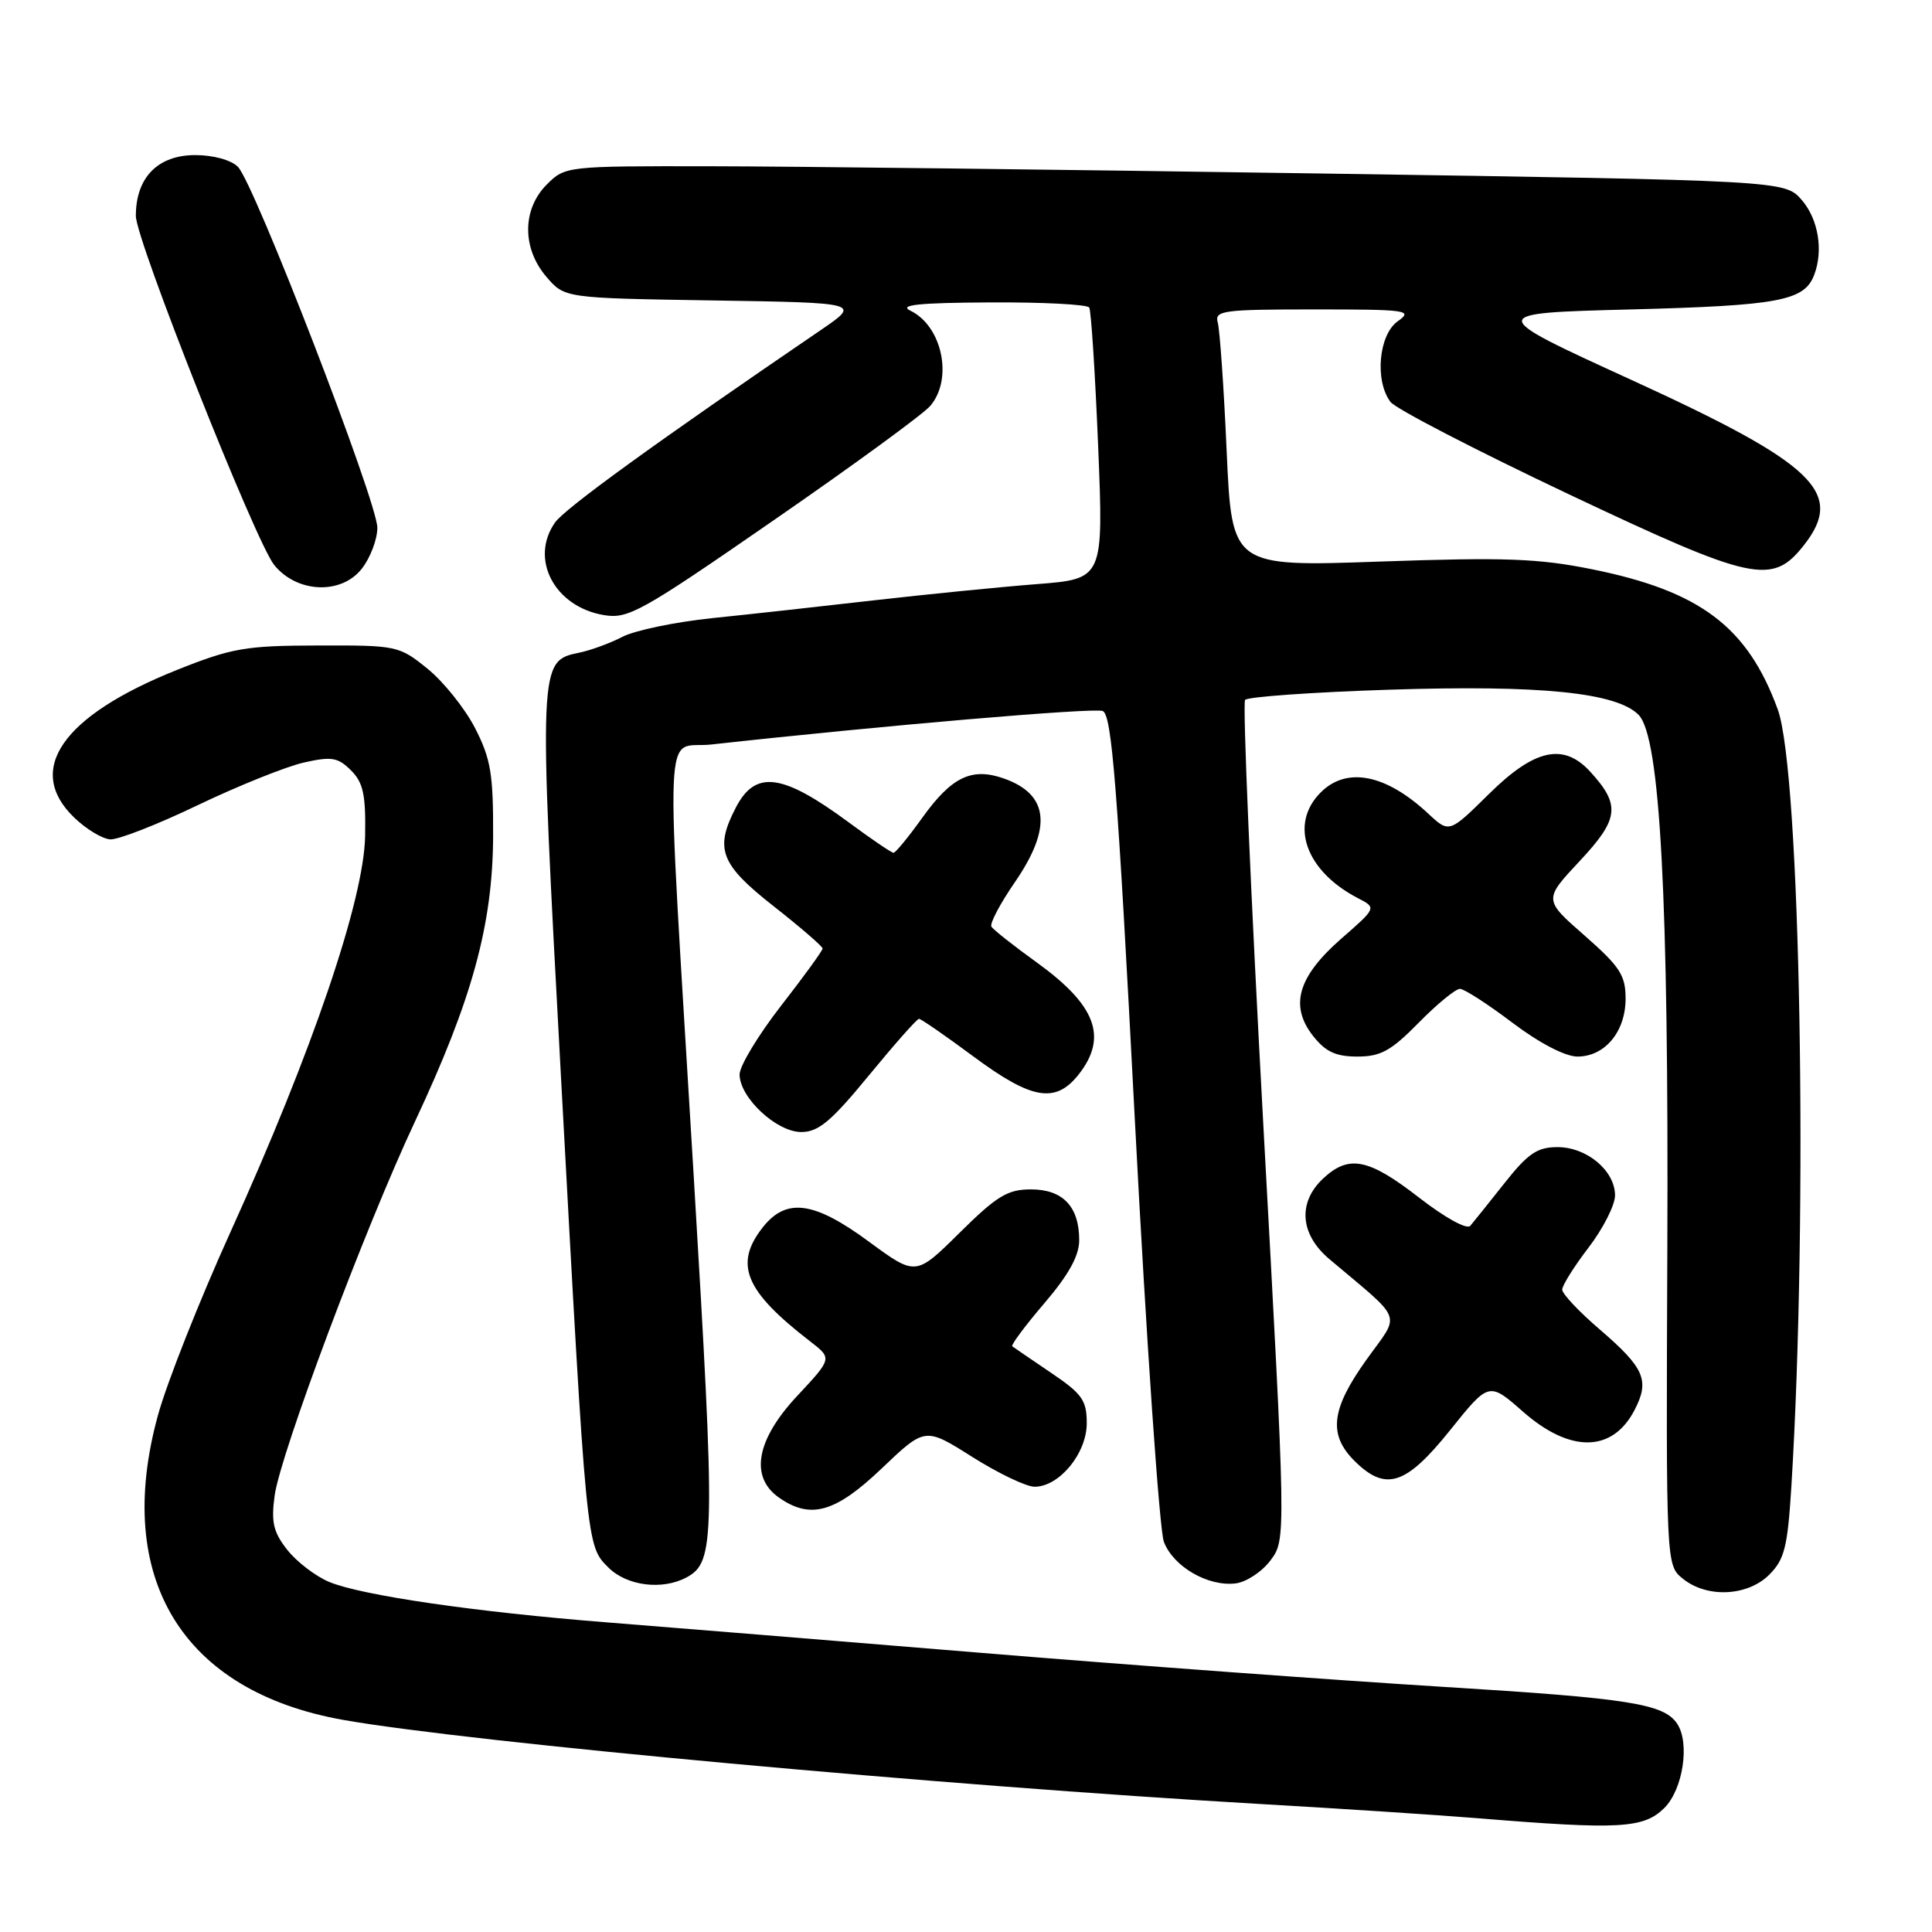 <?xml version="1.0" encoding="UTF-8" standalone="no"?>
<!DOCTYPE svg PUBLIC "-//W3C//DTD SVG 1.1//EN" "http://www.w3.org/Graphics/SVG/1.1/DTD/svg11.dtd" >
<svg xmlns="http://www.w3.org/2000/svg" xmlns:xlink="http://www.w3.org/1999/xlink" version="1.1" viewBox="0 0 256 256">
 <g >
 <path fill="currentColor"
d=" M 220.55 239.55 C 223.01 237.08 223.94 230.95 222.23 228.40 C 220.47 225.76 215.89 225.03 191.43 223.53 C 177.17 222.65 149.53 220.62 130.00 219.01 C 110.47 217.40 88.20 215.59 80.50 214.98 C 63.01 213.60 47.89 211.40 43.61 209.61 C 41.81 208.86 39.32 206.95 38.07 205.37 C 36.22 203.02 35.91 201.71 36.39 198.18 C 37.15 192.63 48.36 162.73 54.98 148.62 C 62.57 132.43 65.28 122.55 65.34 110.86 C 65.37 102.54 65.04 100.56 62.94 96.46 C 61.59 93.85 58.76 90.32 56.65 88.61 C 52.88 85.56 52.60 85.50 42.15 85.53 C 32.52 85.55 30.73 85.86 23.42 88.78 C 8.22 94.86 3.25 102.03 9.86 108.36 C 11.43 109.87 13.57 111.16 14.61 111.22 C 15.65 111.29 20.88 109.25 26.22 106.68 C 31.57 104.12 37.87 101.59 40.22 101.05 C 43.93 100.21 44.77 100.35 46.50 102.07 C 48.13 103.69 48.48 105.28 48.38 110.78 C 48.23 119.22 41.39 139.32 30.52 163.29 C 26.43 172.32 22.10 183.24 20.92 187.56 C 15.00 209.12 24.15 224.12 45.50 227.90 C 62.35 230.87 124.94 236.61 167.00 239.04 C 177.72 239.66 190.78 240.51 196.00 240.94 C 214.63 242.46 217.81 242.28 220.55 239.55 Z  M 234.44 208.65 C 236.46 206.63 236.87 205.00 237.37 196.90 C 239.60 160.72 238.57 102.25 235.56 94.00 C 231.57 83.07 225.30 78.33 211.00 75.44 C 203.84 73.99 199.41 73.83 182.87 74.41 C 163.23 75.10 163.23 75.10 162.54 59.80 C 162.17 51.38 161.63 43.71 161.36 42.75 C 160.91 41.15 161.98 41.00 174.16 41.00 C 186.47 41.00 187.28 41.11 185.22 42.56 C 182.68 44.34 182.13 50.47 184.25 53.26 C 184.94 54.17 195.56 59.66 207.85 65.48 C 232.32 77.05 234.81 77.59 239.02 72.25 C 244.49 65.29 240.52 61.48 216.17 50.34 C 196.84 41.50 196.84 41.50 216.17 41.00 C 235.71 40.49 239.07 39.86 240.38 36.45 C 241.63 33.20 240.94 29.05 238.75 26.51 C 236.50 23.92 236.50 23.92 175.00 22.99 C 141.18 22.48 104.82 22.04 94.20 22.03 C 75.03 22.00 74.89 22.02 72.45 24.45 C 69.18 27.73 69.16 32.91 72.41 36.69 C 74.82 39.50 74.82 39.50 94.44 39.81 C 114.05 40.12 114.05 40.12 108.78 43.72 C 87.02 58.55 74.86 67.36 73.54 69.24 C 70.15 74.08 73.48 80.40 80.00 81.50 C 83.24 82.05 84.93 81.10 102.50 68.95 C 112.95 61.73 122.29 54.91 123.25 53.80 C 126.32 50.25 124.87 43.22 120.64 41.17 C 119.04 40.40 121.70 40.12 131.19 40.07 C 138.17 40.03 144.08 40.34 144.33 40.75 C 144.58 41.16 145.11 49.42 145.51 59.10 C 146.23 76.71 146.23 76.71 137.37 77.40 C 132.49 77.78 122.81 78.75 115.86 79.54 C 108.90 80.34 99.22 81.41 94.33 81.91 C 89.45 82.42 84.12 83.53 82.48 84.38 C 80.84 85.23 78.25 86.18 76.72 86.49 C 71.37 87.58 71.36 87.82 74.34 142.84 C 77.73 205.31 77.68 204.77 80.61 207.70 C 83.05 210.14 87.74 210.74 90.96 209.02 C 94.76 206.99 94.81 204.03 91.90 155.50 C 88.14 92.93 87.88 99.35 94.25 98.65 C 116.77 96.16 144.90 93.75 146.11 94.21 C 147.32 94.68 148.06 103.97 150.36 148.14 C 151.89 177.49 153.63 202.76 154.22 204.30 C 155.47 207.59 160.06 210.25 163.72 209.81 C 165.14 209.64 167.23 208.26 168.36 206.74 C 170.41 203.98 170.41 203.98 167.38 148.74 C 165.72 118.36 164.64 93.16 164.98 92.74 C 165.33 92.33 173.91 91.72 184.06 91.39 C 204.10 90.74 214.23 91.76 217.13 94.73 C 219.98 97.65 221.12 118.85 220.93 165.42 C 220.76 207.39 220.76 207.39 222.99 209.19 C 226.19 211.78 231.57 211.52 234.44 208.65 Z  M 116.86 194.55 C 122.58 189.10 122.58 189.10 128.83 193.05 C 132.27 195.22 135.98 197.00 137.09 197.00 C 140.36 197.00 144.00 192.58 144.00 188.59 C 144.00 185.54 143.40 184.69 139.25 181.89 C 136.64 180.12 134.33 178.55 134.13 178.39 C 133.93 178.23 135.84 175.66 138.38 172.69 C 141.61 168.91 143.00 166.40 143.00 164.33 C 143.00 159.88 140.84 157.60 136.60 157.60 C 133.51 157.60 132.08 158.47 127.15 163.35 C 121.35 169.09 121.35 169.09 115.17 164.55 C 107.86 159.16 104.19 158.67 101.07 162.63 C 97.22 167.53 98.70 171.07 107.39 177.77 C 110.27 180.00 110.27 180.00 105.64 184.96 C 100.20 190.77 99.31 195.71 103.22 198.44 C 107.40 201.37 110.70 200.43 116.86 194.55 Z  M 192.12 189.54 C 197.29 183.09 197.29 183.09 201.79 187.04 C 208.05 192.56 213.67 192.48 216.59 186.83 C 218.62 182.91 217.91 181.27 212.01 176.19 C 209.25 173.83 207.00 171.44 207.00 170.88 C 207.00 170.33 208.57 167.82 210.50 165.30 C 212.43 162.78 214.00 159.67 214.00 158.40 C 214.00 155.13 210.27 152.00 206.38 152.00 C 203.70 152.00 202.47 152.83 199.37 156.75 C 197.30 159.36 195.25 161.92 194.82 162.43 C 194.38 162.96 191.46 161.35 188.02 158.68 C 181.32 153.48 178.73 152.97 175.31 156.17 C 171.93 159.35 172.26 163.56 176.15 166.84 C 186.14 175.28 185.60 173.83 181.06 180.17 C 176.38 186.71 175.98 190.07 179.45 193.55 C 183.59 197.68 186.27 196.83 192.12 189.54 Z  M 115.13 142.50 C 118.52 138.38 121.50 135.00 121.77 135.00 C 122.04 135.00 125.29 137.25 129.00 140.00 C 136.73 145.73 139.86 146.26 142.93 142.37 C 146.82 137.42 145.24 133.20 137.35 127.51 C 134.31 125.32 131.62 123.19 131.37 122.79 C 131.12 122.39 132.51 119.75 134.46 116.92 C 139.46 109.65 138.99 105.24 132.98 103.14 C 128.74 101.66 126.08 102.95 122.19 108.38 C 120.37 110.92 118.66 113.00 118.40 113.00 C 118.13 113.00 115.47 111.19 112.48 108.98 C 103.64 102.45 100.09 101.99 97.49 107.03 C 94.66 112.49 95.45 114.53 102.50 120.07 C 106.08 122.88 109.00 125.41 109.00 125.68 C 109.00 125.96 106.53 129.37 103.50 133.26 C 100.47 137.16 98.00 141.25 98.00 142.37 C 98.00 145.43 102.89 150.00 106.17 150.00 C 108.45 150.00 110.14 148.58 115.13 142.50 Z  M 188.00 135.50 C 190.43 133.03 192.89 131.01 193.46 131.03 C 194.03 131.04 197.17 133.07 200.42 135.53 C 204.00 138.23 207.41 140.00 209.02 140.00 C 212.66 140.00 215.40 136.70 215.40 132.32 C 215.40 129.23 214.65 128.08 209.97 123.97 C 204.53 119.21 204.53 119.21 209.33 114.08 C 214.54 108.51 214.76 106.67 210.71 102.25 C 207.18 98.39 203.33 99.24 197.30 105.20 C 192.03 110.40 192.03 110.40 189.26 107.82 C 183.65 102.58 178.45 101.55 175.00 105.00 C 170.79 109.21 172.99 115.42 179.95 119.02 C 182.41 120.29 182.41 120.29 177.71 124.39 C 171.96 129.43 170.85 133.27 173.99 137.27 C 175.65 139.37 177.00 140.00 179.86 140.00 C 182.95 140.00 184.33 139.24 188.00 135.50 Z  M 47.93 75.37 C 49.07 73.92 50.00 71.47 50.00 69.93 C 50.00 66.51 33.68 24.25 31.52 22.10 C 30.63 21.20 28.25 20.55 25.88 20.55 C 20.91 20.55 18.00 23.52 18.00 28.61 C 18.00 31.79 33.85 71.78 36.33 74.86 C 39.33 78.58 45.20 78.84 47.93 75.37 Z "/>
</g>
</svg>